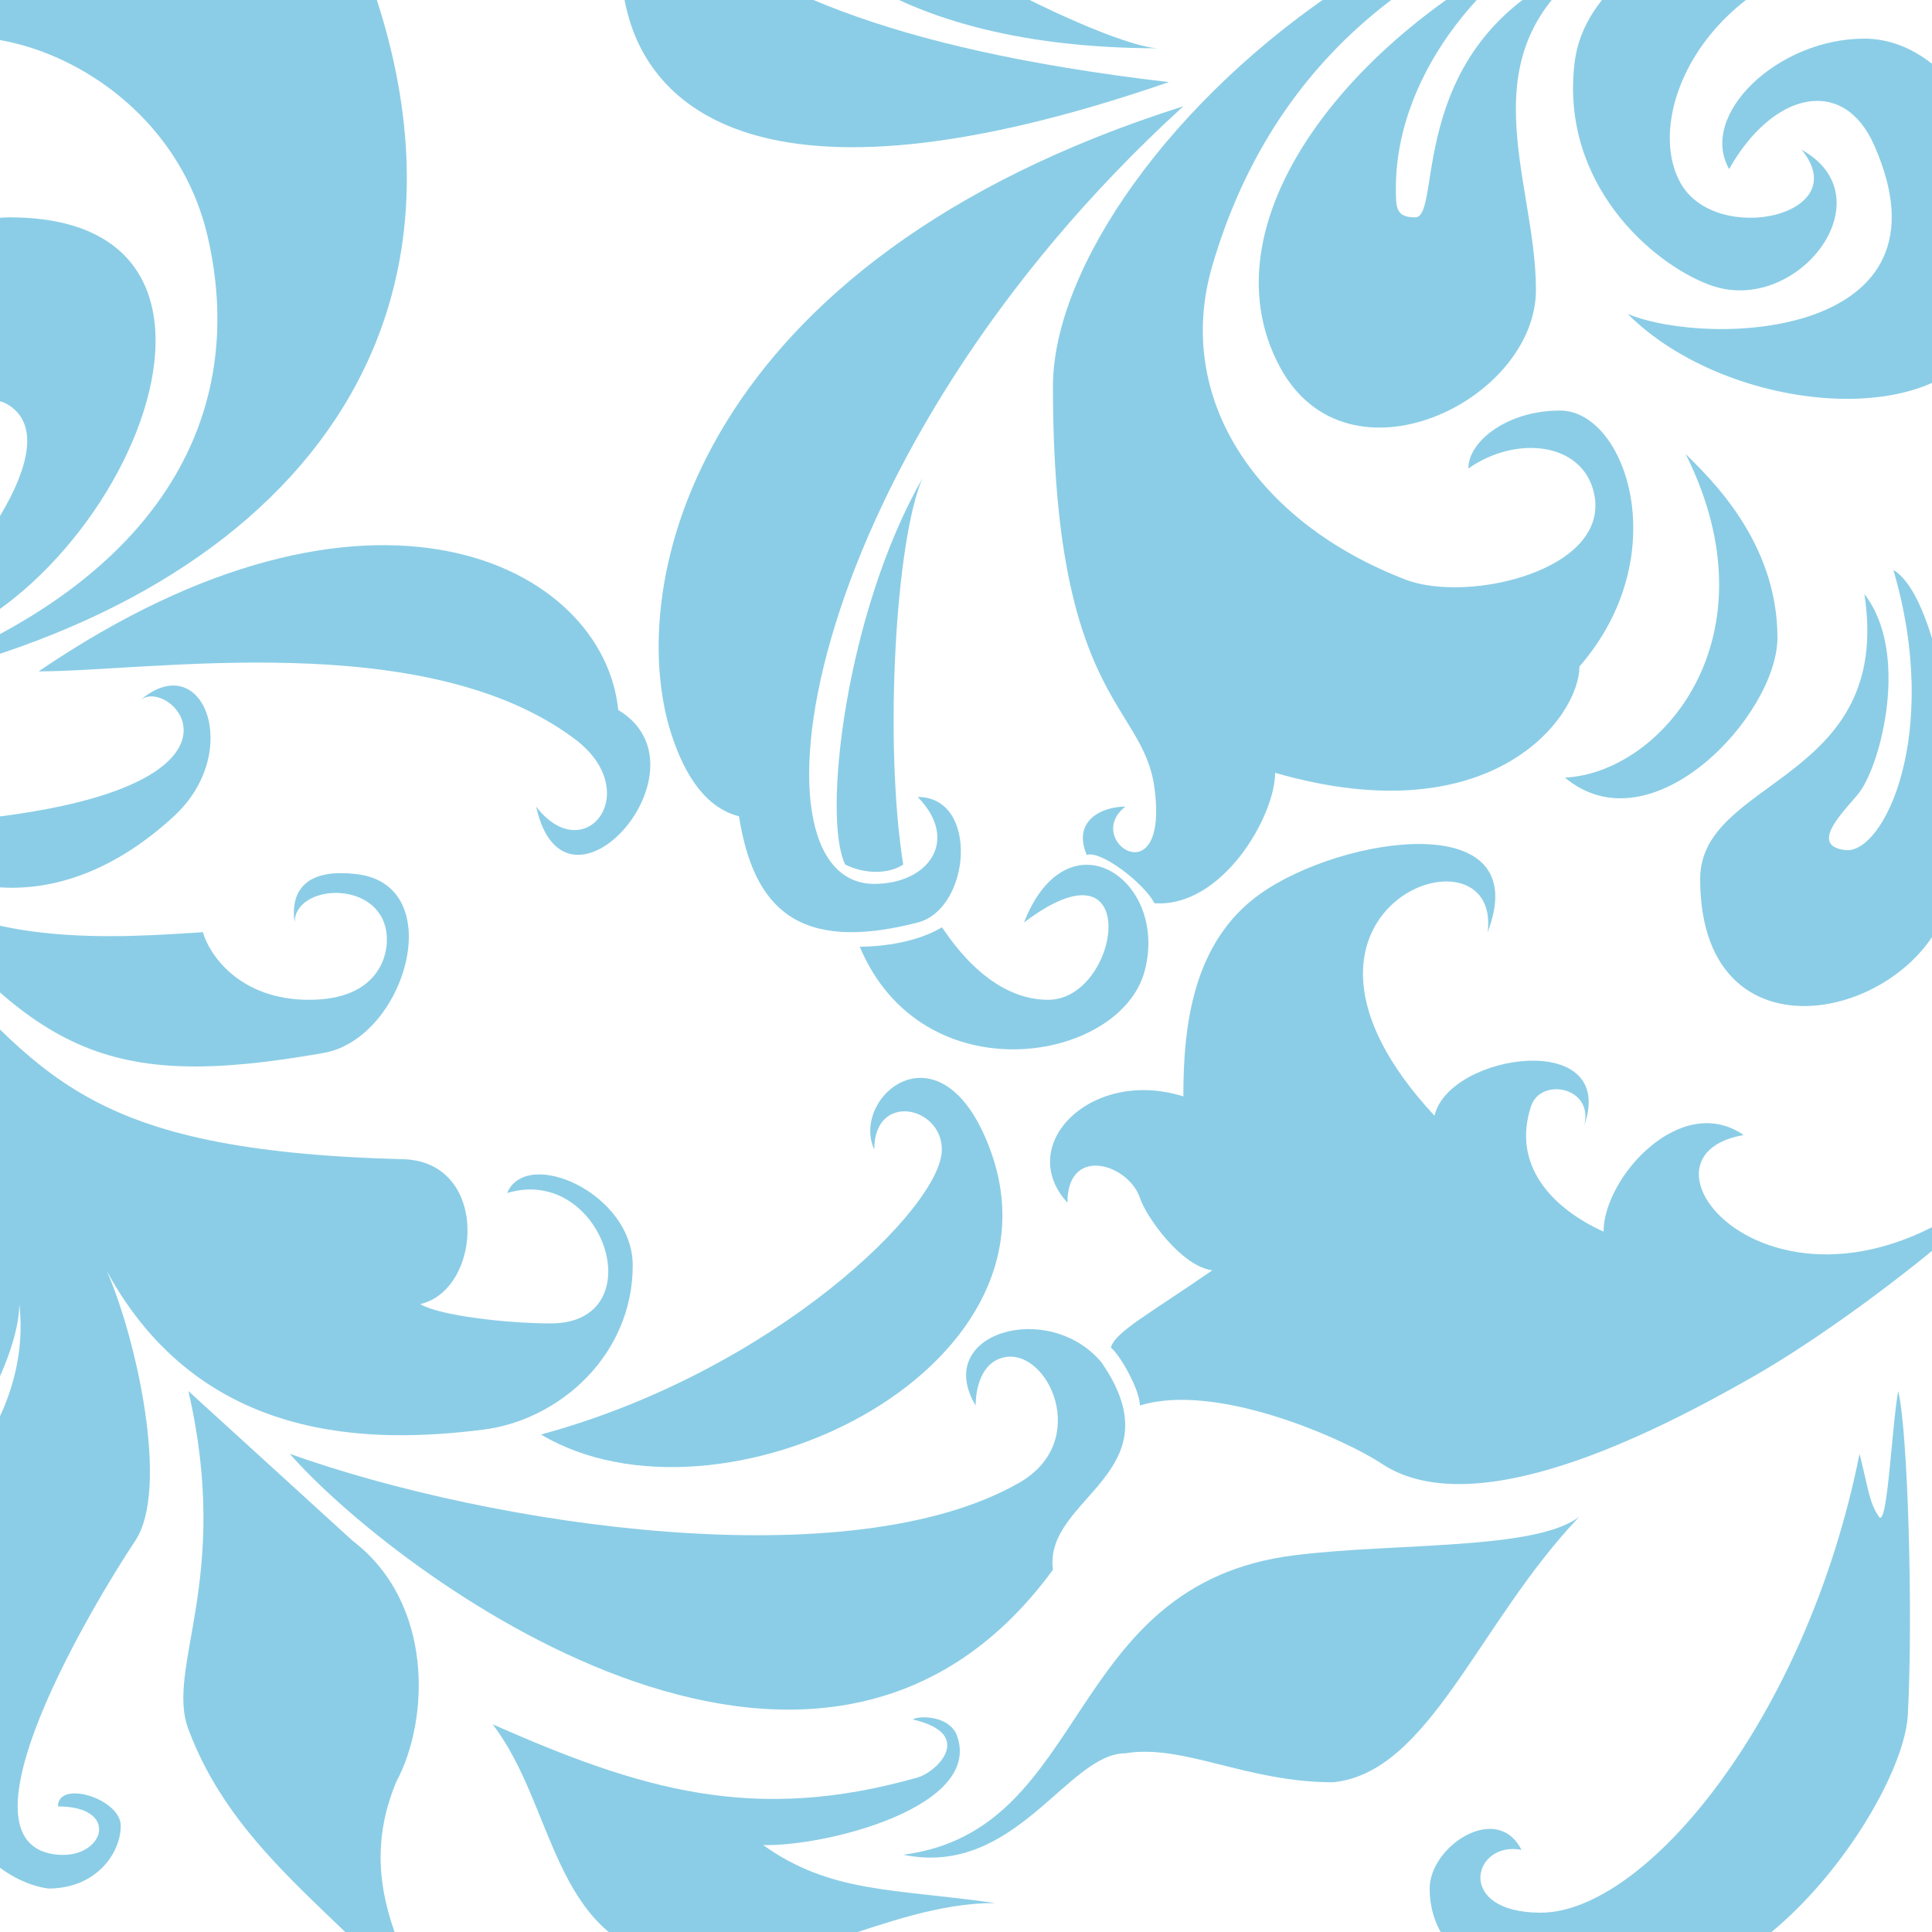 <svg width="200" height="200" viewBox="0 0 200 200" fill="none" xmlns="http://www.w3.org/2000/svg">
<g clip-path="url(#clip0_102_21)">
<rect width="200" height="200" fill="white"/>
<g filter="url(#filter0_i_102_21)">
<path d="M-8.499 97.5C-7.149 98.657 -5.964 99.888 -4.932 101.169C8.505 115.336 12.727 123.077 45.5 124C54.7 124 54 137.5 47.5 139C49.5 140.2 56.5 141 61 141C71.8 141 66.5 124.5 56.5 127.5C58.5 122.7 69.5 127.5 69.5 135C69.5 144.2 62 151 54 152C42.432 153.446 24.823 153.498 15.06 135.583C18.119 142.545 21.576 158.137 18 163.5C14 169.5 -1.5 195.042 10 196C14.8 196.4 16.5 191 10 191C10 188.2 16.5 190.2 16.5 193C16.5 195.8 14 199.5 9 199.5C3 198.7 -4 191 -4 180L-8.499 184.5C-13.5 192 -19 173 -8.499 163.5C-4.098 162.3 7.5 152 6 139C6 145 -1 157.875 -8.499 161C-13.298 163 -17 147 -8.499 147C-7.298 147 -2 141 -8.499 141C-17.699 141 -20 133.712 -8.499 131.5C0.899 129.693 4.744 113.188 -4.932 101.169C-6.05 99.991 -7.231 98.768 -8.499 97.5Z" fill="#8BCDE6"/>
<path d="M166 84.5C176 84 188 70 178.5 51C180.899 53.4 188 60 188 70C188 78 175 92 166 84.5Z" fill="#8BCDE6"/>
<path d="M18.5 76.5C22 73.5 35 88 -9 89.5C-3 96.3 9.5 100 22 88.5C29.257 81.824 25 70.929 18.5 76.5Z" fill="#8BCDE6"/>
<path d="M210 37.5C206 49 183 47 172.5 36.5C181 40 206.889 39 198 19C194.8 11.8 187.5 13.5 183 21.5C179.8 15.9 188 8 197 8C207 8 215.043 23 210 37.5Z" fill="#8BCDE6"/>
<path d="M180 95C180 84.5 200 85 197 65.5C201.688 71.5 198.75 83 196.5 86C195.3 87.6 191 91.5 195 92C199 92.5 205 80 200 63C205 66 207.615 85.5 206 96C204 109 180 115.5 180 95Z" fill="#8BCDE6"/>
<path d="M184.5 121.5C170 124 191.999 148 216 121.5C212.5 127.5 196 140.5 185.5 146.5C174.794 152.618 156.5 161.833 147 155.5C143.4 153.1 130 147 122 149.5C122 147.9 120 144.333 119 143.5C119.4 141.9 123 140 129.5 135.5C126.3 135.1 122.667 130 122 128C120.833 124.5 114.5 122.5 114.5 128.5C109 122.5 117.001 114.5 126.5 117.5C126.5 110.3 127.417 101.5 134.5 96.5C143 90.5 163 87.5 158 100.5C159.5 88.5 132.5 98 152.5 119.5C154 113 171.5 110.5 168 120.5C169 116.5 163.5 115.501 162.501 118.5C160.5 124.5 164.5 129 170.001 131.5C170.001 125.9 178.001 117 184.5 121.5Z" fill="#8BCDE6"/>
<path d="M178 23.001C173.2 14.601 183.5 -5 209 -0.999C200.5 -10.5 168.859 -5 167 10.5C165.5 23.001 174.999 31.29 181 33.5C190 36.816 199.5 24.5 190.5 19.5C196.1 26.3 181.714 29.5 178 23.001Z" fill="#8BCDE6"/>
<path d="M68 77.5C66.5 62.5 42.5 50 8 73.5C19.5 73.5 48 68.869 63.5 80.5C70.829 86 64.5 94 59.5 87.5C62.5 101 78 83.5 68 77.5Z" fill="#8BCDE6"/>
<path d="M5 46.001C11 50.001 1 63.5 -8.5 72.001C14 70.5 35.5 26.5 5 26.5C-11.5 26.5 -11 63.5 -8.5 67.001C0.056 63 -1 42.001 5 46.001Z" fill="#8BCDE6"/>
<path d="M25.5 28.499C30 47.999 19.5 65.499 -8.501 74.999C33 66.5 57.296 38.5 41 -1.5C35.5 -15 48 -17 44.5 -6.501C54.9 -14.902 36 -28 27.5 -6.501C9 -17 -13 -6.501 -8.501 12.499C-3.701 2.499 21 8.999 25.5 28.499Z" fill="#8BCDE6"/>
<path d="M25 100.5C17 101 0 102.5 -8 93.5C7.5 113 14.833 117 37.5 113C46 111.5 50.5 95.688 41 94.5C34.6 93.7 34.167 97.334 34.5 99.5C34.5 95.5 43.214 95 44 100.5C44.333 102.833 43.2 107.5 36 107.5C28.8 107.5 25.667 102.833 25 100.5Z" fill="#8BCDE6"/>
<path d="M23.5 183C21.1 176.6 28 167.5 23.5 148L40.5 163.5C48.9 169.9 48.5 182 45 188.5C41.5 197 43.484 205.5 53.5 219C42 203.5 28.937 197.5 23.5 183Z" fill="#8BCDE6"/>
<path d="M113.001 44C113.001 19.6 161.501 -26.5 212.501 -6C187 -12.5 141.5 -9.5 129.5 31.5C125.5 45.167 134 58.039 149.5 64C156 66.5 170.846 63 169 55C167.8 49.8 161 49 156 52.5C156 49.7 160 46.5 165.5 46.5C172.3 46.5 177.5 61.5 167.5 73C167.5 78.2 158.5 90.5 136 84C136 88.5 130.5 98 123.501 97.5C122.5 95.5 118 92 116.5 92.5C115 89 118 87.5 120.5 87.5C116 91 125.069 97 123.501 85.5C122.301 76.7 113.001 76.5 113.001 44Z" fill="#8BCDE6"/>
<path d="M136.5 42C128.1 26.4 145.001 6 167 -3.5C158.751 0.062 148.5 11 148.5 23.5C148.5 25.5 148.5 26.5 150.5 26.5C153.5 26.5 149 7.5 168.999 -0C155.5 9.5 163 22.5 163 34C163 45.5 143.5 55 136.5 42Z" fill="#8BCDE6"/>
<path d="M83 -12C83 -4.8 93.5 9 124 9C118.8 9 92.5 -4 88.5 -12C86.1 -16.8 92.5 -20 98.5 -18.5C94.5 -25 83 -20 83 -12Z" fill="#8BCDE6"/>
<path d="M69 5.5C71.263 13.985 81.5 27.5 124.999 12.499C95 9 81.769 2.233 73.5 -5.001C69.5 -8.5 71 -16.5 79.499 -13.501C75 -23 62.999 -16 67.999 -5.001C71 0 67 -2 69 5.5Z" fill="#8BCDE6"/>
<path d="M122.5 104.5C120 114 99.5 117.5 93 102C95.5 102 99 101.5 101.5 100C101.9 100.4 106 107.5 112.5 107.5C120 107.5 122.5 90 110 99.5C114.5 88 125 95.001 122.5 104.5Z" fill="#8BCDE6"/>
<path d="M91.5 93.5C89.1 88.7 91.5 67.5 99.5 53.5C96.7 59.9 95.5 81 97.5 93.5C96 94.5 93.5 94.5 91.5 93.5Z" fill="#8BCDE6"/>
<path d="M73.5 80C68.5 64.5 76 31 126.5 15C87 51 80.5 95.5 94.5 95.5C100.1 95.5 103.399 91 99 86.5C105.4 86.5 104.5 98.081 99 99.5C86.6 102.7 82 98 80.5 88.5C77.3 87.7 75 84.648 73.5 80Z" fill="#8BCDE6"/>
<path d="M101.5 123C101.5 129 84 146 60 152.5C78.5 163.5 115.019 146 106.5 123C101.5 109.5 92 117.5 94.5 123C94.5 117 101.5 118.5 101.5 123Z" fill="#8BCDE6"/>
<path d="M109.5 157.5C92 167.5 55 162 34 154.5C44.5 166.5 88.5 200 113 166.5C112 159 126 156.5 118 145C112.5 138.5 100.5 142 105 149.5C105 147.9 105.5 145 108 144.5C112.5 143.599 117 153.214 109.5 157.5Z" fill="#8BCDE6"/>
<path d="M138 165C114 168 117 193.5 97.5 196C109.1 198.4 114.5 185.5 120.5 185.5C126.5 184.5 133 188.5 142 188.5C152 187.5 157 172 167.5 161C163 164.5 148.5 163.688 138 165Z" fill="#8BCDE6"/>
<path d="M73.5 207C61.1 204.6 61.5 191 55 182.5C70.273 189.238 82.01 192.842 99 188C101 187.43 105 183.5 98.5 182C98.961 181.626 102.048 181.5 103 183.5C106 191 89.5 195.167 83 195C90 200 96.5 199.5 107 201C95.5 201 85 209.226 73.5 207Z" fill="#8BCDE6"/>
<path d="M163.5 202C174.3 202 191 182 196.5 154.5C197.5 158.5 197.5 159.5 198.5 161C199.388 162.331 199.833 151.667 200.5 148C201.5 152 202.053 171 201.5 181.5C201 191 183 216.5 167.5 208C162.3 211.2 152 208 152 199.5C152 195.1 159 190.5 161.5 195.5C156.5 194.5 154.5 202 163.5 202Z" fill="#8BCDE6"/>
</g>
</g>
<defs>
<filter id="filter0_i_102_21" x="-20.285" y="-27.075" width="236.286" height="246.075" filterUnits="userSpaceOnUse" color-interpolation-filters="sRGB">
<feFlood flood-opacity="0" result="BackgroundImageFix"/>
<feBlend mode="normal" in="SourceGraphic" in2="BackgroundImageFix" result="shape"/>
<feColorMatrix in="SourceAlpha" type="matrix" values="0 0 0 0 0 0 0 0 0 0 0 0 0 0 0 0 0 0 127 0" result="hardAlpha"/>
<feOffset dx="-4" dy="-4"/>
<feGaussianBlur stdDeviation="5"/>
<feComposite in2="hardAlpha" operator="arithmetic" k2="-1" k3="1"/>
<feColorMatrix type="matrix" values="0 0 0 0 0 0 0 0 0 0 0 0 0 0 0 0 0 0 0.1 0"/>
<feBlend mode="normal" in2="shape" result="effect1_innerShadow_102_21"/>
</filter>
<clipPath id="clip0_102_21">
<rect width="200" height="200" fill="white"/>
</clipPath>
</defs>
</svg>
